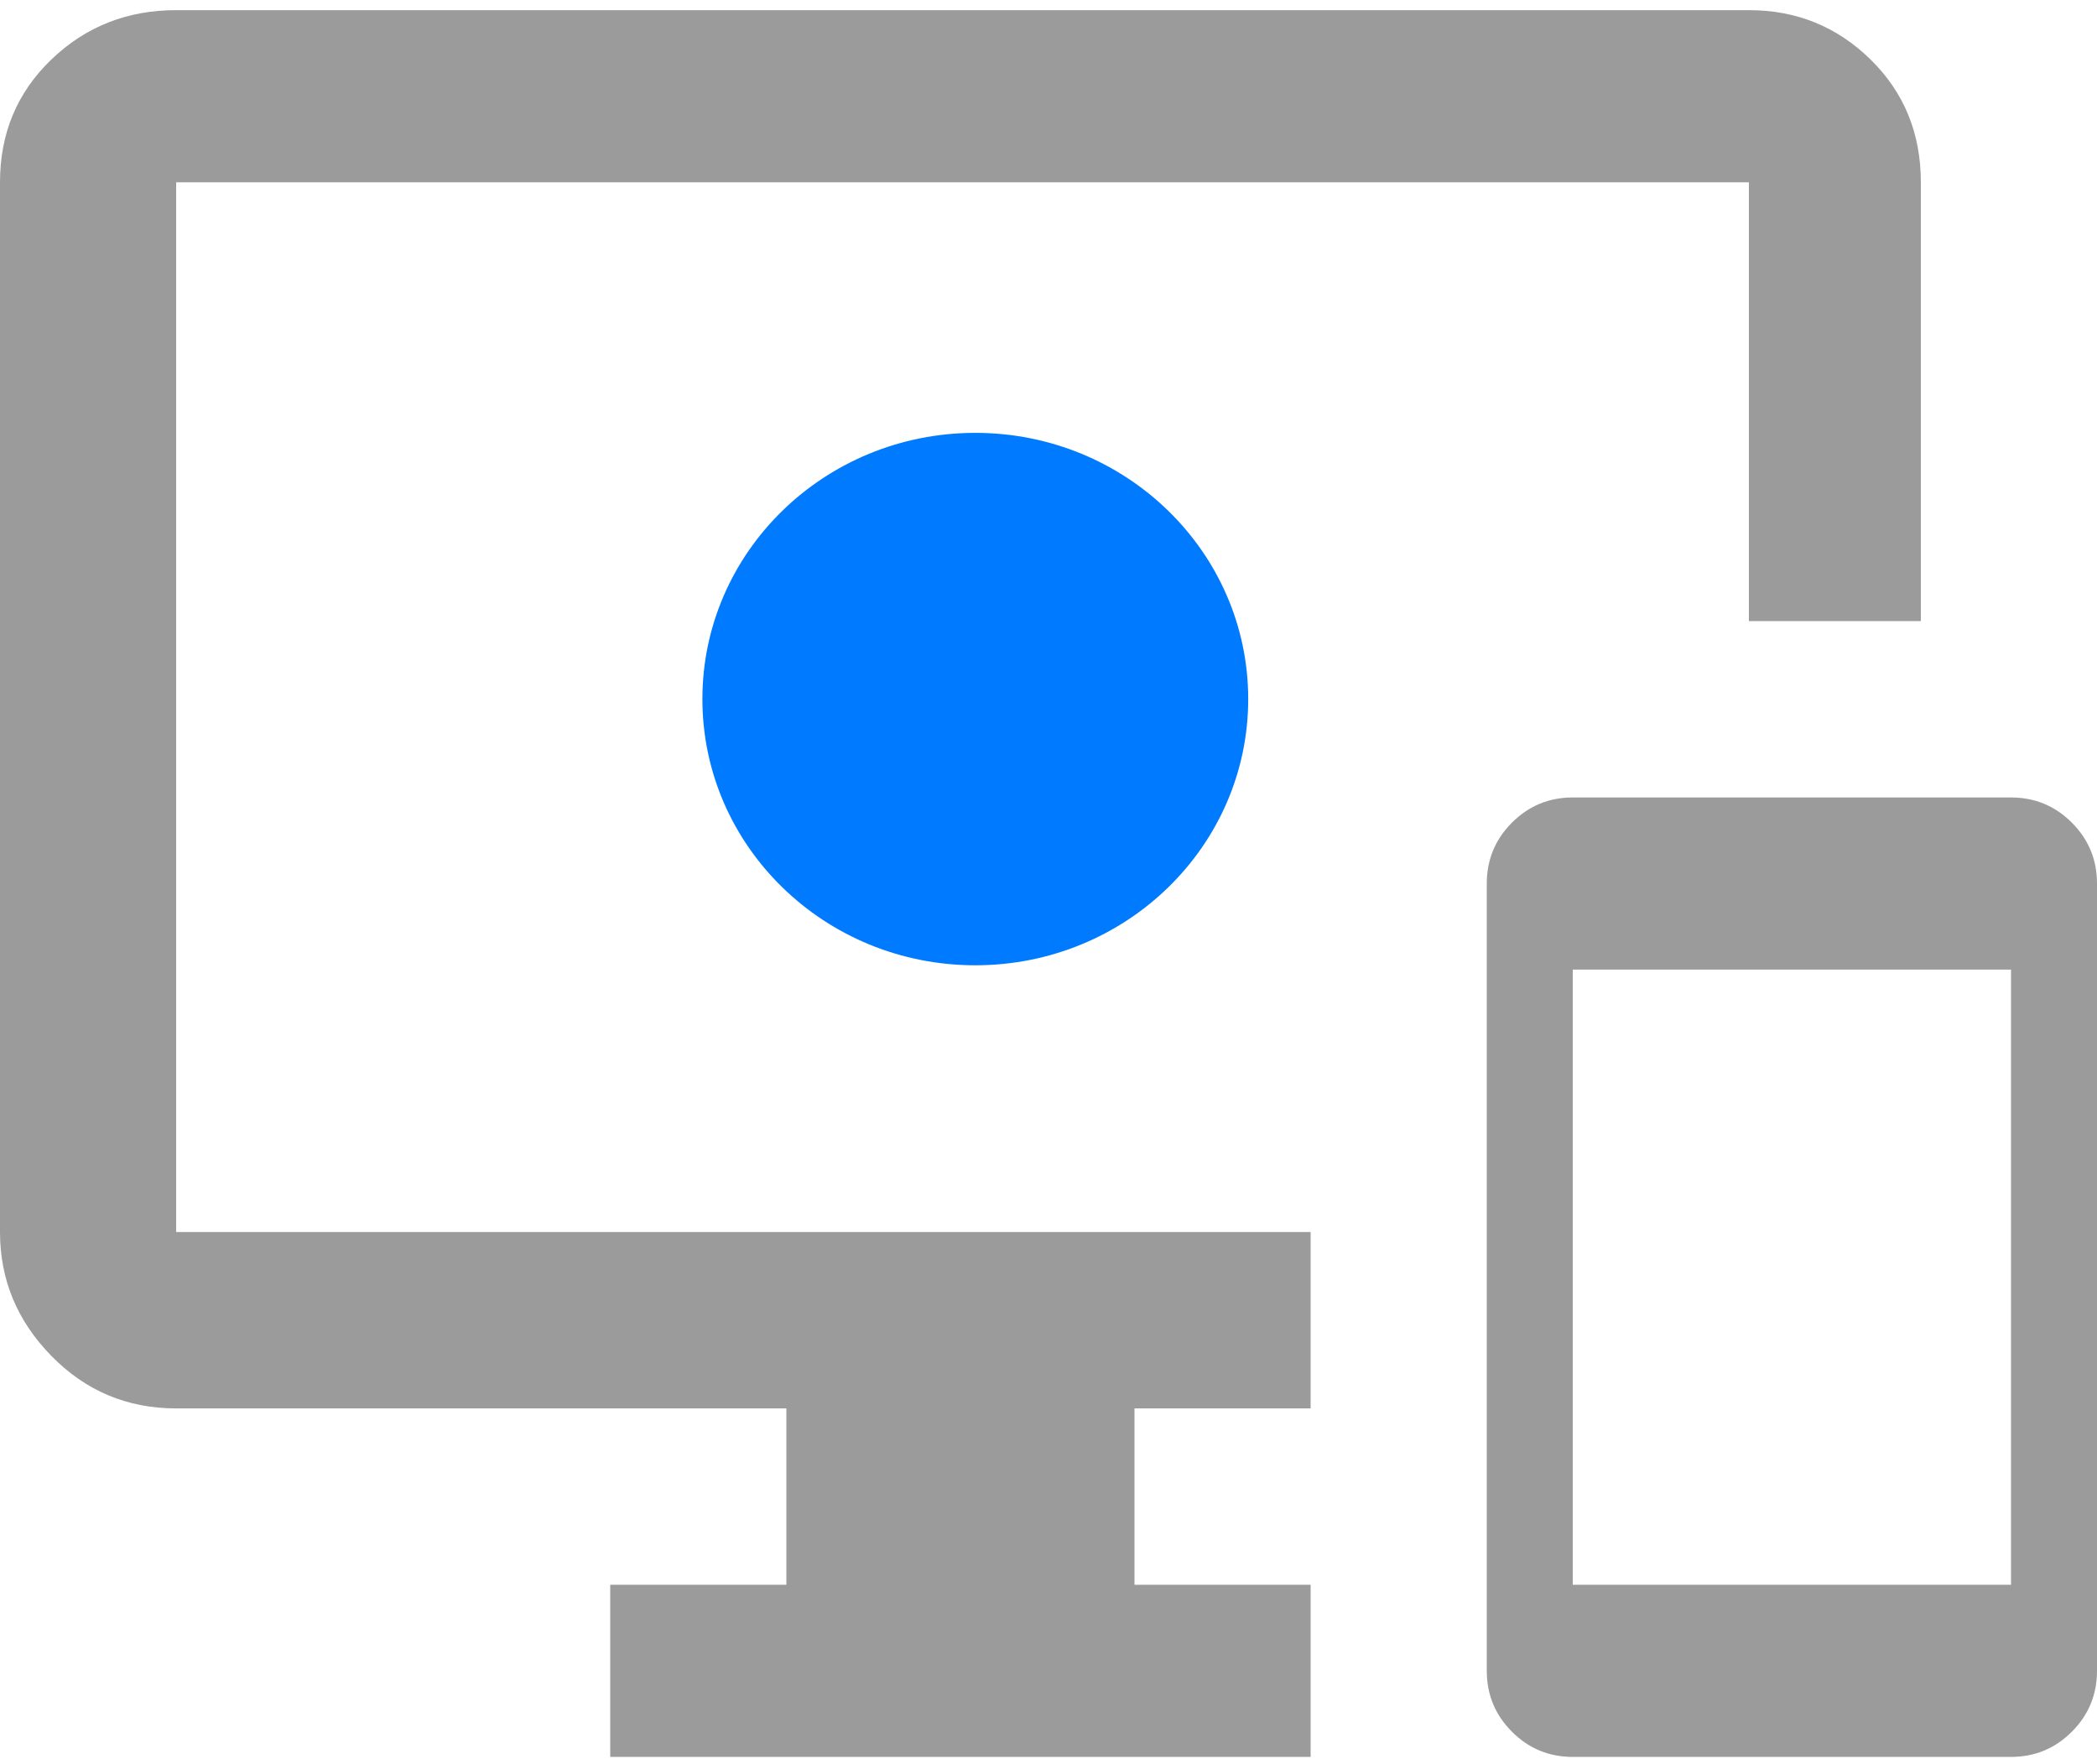 <?xml version="1.0" encoding="UTF-8"?>
<svg width="126px" height="106px" viewBox="0 0 126 106" version="1.1" xmlns="http://www.w3.org/2000/svg" xmlns:xlink="http://www.w3.org/1999/xlink">
    <!-- Generator: Sketch 50.2 (55047) - http://www.bohemiancoding.com/sketch -->
    <title>screen</title>
    <desc>Created with Sketch.</desc>
    <defs></defs>
    <g id="sketch" stroke="none" stroke-width="1" fill="none" fill-rule="evenodd">
        <g id="screens">
            <g id="screen">
                <g id="icon-screens" fill="#9B9B9B">
                    <path d="M105.084,0.61 C107.94,0.61 110.376,1.598 112.392,3.574 C114.408,5.551 115.416,8.01 115.416,10.954 L115.416,37.319 L105.084,37.319 L105.084,10.954 L10.584,10.954 L10.584,74.028 L78.75,74.028 L78.75,84.625 L68.166,84.625 L68.166,95.221 L78.75,95.221 L78.75,105.565 L36.666,105.565 L36.666,95.221 L47.25,95.221 L47.25,84.625 L10.584,84.625 C7.644,84.625 5.145,83.574 3.087,81.471 C1.029,79.369 0,76.888 0,74.028 L0,10.954 C0,8.01 1.029,5.551 3.087,3.574 C5.145,1.598 7.644,0.61 10.584,0.61 L105.084,0.61 Z M120.834,95.221 L120.834,58.26 L94.5,58.26 L94.5,95.221 L120.834,95.221 Z M120.834,47.916 C122.262,47.916 123.48,48.42 124.488,49.429 C125.496,50.438 126,51.658 126,53.088 L126,100.393 C126,101.823 125.496,103.043 124.488,104.052 C123.48,105.061 122.262,105.565 120.834,105.565 L94.5,105.565 C93.072,105.565 91.854,105.061 90.846,104.052 C89.838,103.043 89.334,101.823 89.334,100.393 L89.334,53.088 C89.334,51.658 89.838,50.438 90.846,49.429 C91.854,48.42 93.072,47.916 94.5,47.916 L120.834,47.916 Z" id="important_devices---material"></path>
                </g>
                <g id="logo-sym" transform="translate(58.5, 42) rotate(180) translate(-58.5, -42) translate(42, 26)" fill="#007BFF" fill-rule="nonzero">
                    <path d="M32.796,15.997 C32.796,7.162 25.456,-7.10542736e-15 16.399,-7.10542736e-15 C7.341,-7.10542736e-15 0,7.162 0,15.997 C0.001,24.829 7.341,31.991 16.399,31.991 C25.456,31.991 32.796,24.829 32.796,15.997 Z" id="Shape"></path>
                </g>
            </g>
        </g>
    </g>
</svg>